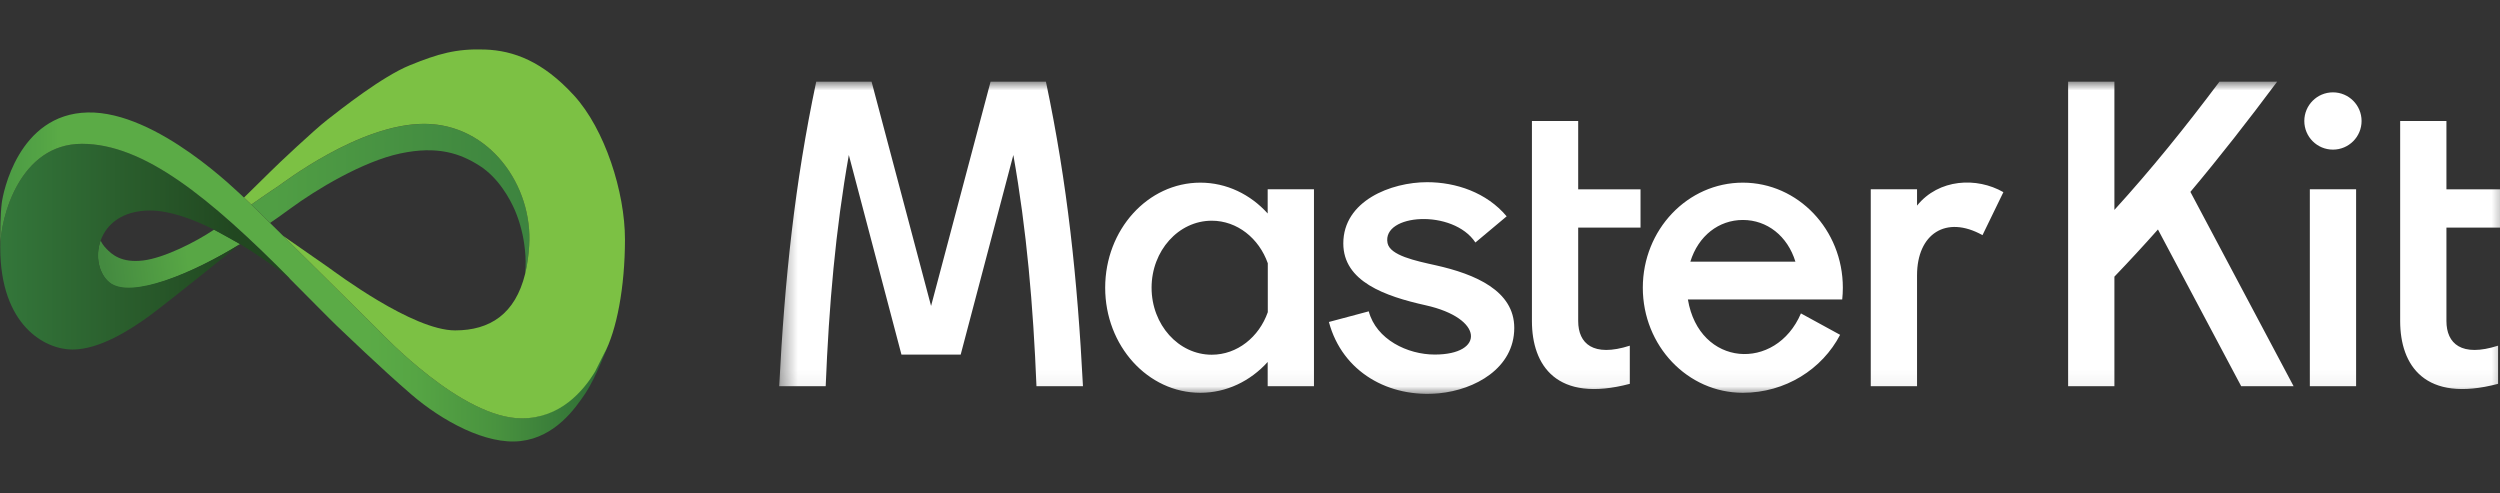 <svg width="152" height="30" viewBox="0 0 152 30" fill="none" xmlns="http://www.w3.org/2000/svg">
<rect x="0" y="0" width="152" height="30" fill="#333333" stroke="none"/>
<g clip-path="url(#clip0_2006_145)">
<mask id="mask0_2006_145" style="mask-type:luminance" maskUnits="userSpaceOnUse" x="47" y="4" width="106" height="20">
<path fill-rule="evenodd" clip-rule="evenodd" d="M47.375 4.967H152.536V23.947H47.375V4.967Z" fill="white"/>
</mask>
<g mask="url(#mask0_2006_145)">
<path fill-rule="evenodd" clip-rule="evenodd" d="M77.082 16.006V18.98C76.548 20.495 75.224 21.567 73.674 21.567C71.654 21.567 70.016 19.744 70.016 17.493C70.016 15.244 71.654 13.419 73.674 13.419C75.224 13.419 76.548 14.492 77.082 16.006ZM95.954 13.838H99.744V11.51H95.954V7.357H93.141V19.519C93.141 22.207 94.63 24.518 99.092 23.337V21.017C96.865 21.732 95.954 20.889 95.954 19.519V13.838ZM47.375 23.48C47.71 16.974 48.316 11.168 49.626 4.967H52.992L56.609 18.602L60.227 4.967H63.592C64.902 11.168 65.509 16.974 65.844 23.48H63.017C62.818 18.56 62.419 13.985 61.611 9.424L58.41 21.559H54.808L51.609 9.424C50.8 13.985 50.4 18.56 50.202 23.48H47.375ZM89.705 14.744C88.346 12.688 84.015 12.992 84.362 14.777C84.51 15.531 86.059 15.856 87.285 16.128C89.7 16.666 92.067 17.677 92.067 19.936C92.067 22.394 89.668 23.702 87.497 23.912C84.471 24.205 81.617 22.643 80.797 19.576L83.22 18.929C83.678 20.642 85.578 21.557 87.233 21.557C90.272 21.557 90.237 19.352 86.681 18.561C84.202 18.009 81.673 17.115 81.673 14.8C81.673 12.206 84.576 11.077 86.768 11.077C88.519 11.077 90.387 11.701 91.605 13.153L89.705 14.744ZM102.773 15.911H109.162C108.679 14.337 107.43 13.374 105.967 13.374C104.504 13.374 103.257 14.337 102.773 15.911ZM105.964 11.105C109.322 11.105 112.045 13.965 112.045 17.494C112.045 17.735 112.031 17.973 112.007 18.208H102.624C103.311 22.317 107.97 22.623 109.497 19.055L111.879 20.357C110.791 22.447 108.551 23.882 105.964 23.882C102.605 23.882 99.883 21.022 99.883 17.494C99.883 13.965 102.605 11.105 105.964 11.105ZM113.742 23.481H116.556V16.741C116.556 14.217 118.319 13.061 120.536 14.297L121.806 11.683C120.189 10.754 117.878 10.864 116.556 12.501V11.507H113.742V23.481ZM141.843 5.615C142.805 5.615 143.584 6.394 143.584 7.356C143.584 8.318 142.805 9.097 141.843 9.097C140.881 9.097 140.102 8.318 140.102 7.356C140.102 6.394 140.881 5.615 141.843 5.615ZM148.743 19.519V13.838H152.534V11.51H148.743V7.357H145.93V19.519C145.93 22.207 147.42 24.518 151.883 23.337V21.017C149.655 21.732 148.743 20.889 148.743 19.519ZM140.438 23.481H143.251V11.507H140.438V23.481ZM125.742 23.48H128.556V16.82C129.464 15.874 130.343 14.92 131.203 13.952L136.264 23.48H139.45L133.176 11.667C134.96 9.543 136.688 7.33 138.45 4.967H134.941C132.867 7.738 130.783 10.318 128.556 12.762V4.967H125.742V23.48ZM77.075 23.48H79.889V11.507H77.075V12.979C76.028 11.821 74.58 11.105 72.981 11.105C69.785 11.105 67.195 13.965 67.195 17.494C67.195 21.022 69.785 23.882 72.981 23.882C74.58 23.882 76.028 23.166 77.075 22.008V23.48Z" fill="white"/>
</g>
<g clip-path="url(#clip1_2006_145)">
<path d="M36.711 21.538C36.756 21.428 36.778 21.365 36.778 21.365L36.711 21.538Z" fill="#6D6E6E"/>
<path d="M8.709 15.836C7.395 15.997 6.801 15.479 6.447 15.098C6.31 14.96 6.198 14.799 6.117 14.622C5.751 15.594 6.025 16.682 6.672 17.204C7.952 18.24 11.767 16.592 14.598 14.839C14.098 14.537 13.562 14.237 13.014 13.963C11.898 14.714 9.992 15.679 8.709 15.836Z" fill="url(#paint0_linear_2006_145)"/>
<path d="M14.598 14.842L14.622 14.855C15.639 15.475 16.619 16.152 17.559 16.884L17.642 16.951C12.729 11.994 8.742 8.744 4.982 8.744C1.222 8.744 0.016 13.184 0.016 15.059C0.016 19.792 2.742 21.252 4.403 21.252C6.064 21.252 7.938 20.038 9.081 19.209C10.086 18.471 13.764 15.516 14.598 14.842C11.764 16.594 7.939 18.201 6.658 17.164C6.009 16.639 5.78 15.564 6.124 14.612C6.474 13.642 7.419 12.8 9.126 12.8C10.298 12.8 11.686 13.299 12.988 13.951" fill="url(#paint1_linear_2006_145)"/>
<path d="M15.25 12.409L15.278 12.436L15.25 12.409Z" fill="#49494A"/>
<path d="M17.662 12.674C19.227 11.521 22.061 9.815 24.334 9.331C26.608 8.847 27.98 9.331 29.145 10.069C30.311 10.806 31.007 12.097 31.304 12.778C31.627 13.541 31.832 14.35 31.914 15.175C31.97 15.665 31.974 16.16 31.926 16.651C32.059 16.094 32.143 15.526 32.176 14.955C32.42 11.282 29.754 7.532 25.793 7.532C21.832 7.532 17.155 11.174 16.927 11.313C16.744 11.425 15.674 12.164 15.281 12.439C15.562 12.716 15.957 13.1 16.419 13.555C16.693 13.369 17.093 13.092 17.662 12.674Z" fill="url(#paint2_linear_2006_145)"/>
<path d="M36.233 22.421C35.514 23.62 34.054 25.433 31.719 25.433C28.063 25.433 23.279 20.346 23.005 20.07C22.828 19.891 19.565 16.658 17.212 14.338L16.415 13.553C15.953 13.097 15.558 12.711 15.277 12.437L15.249 12.409L14.834 12.011L14.824 12.002C14.55 11.771 9.568 6.746 5.333 6.838C1.098 6.93 0.177 11.77 0.107 12.34C0.016 13.078 0.016 14 0.016 15.06C0.016 13.185 1.223 8.744 4.982 8.744C8.741 8.744 12.729 11.994 17.642 16.95L17.559 16.884C18.482 17.806 20.13 19.483 20.461 19.793C20.887 20.192 23.158 22.39 25.016 23.988C26.874 25.586 29.556 27.062 31.659 26.816C33.761 26.571 34.972 24.841 35.604 23.896C36.205 22.997 36.928 21.123 37.108 20.658C37.023 20.867 36.5 21.974 36.233 22.421Z" fill="url(#paint3_linear_2006_145)"/>
<path d="M34.89 5.793C33.001 3.733 31.234 3.073 29.482 3.011C27.729 2.95 26.633 3.272 24.927 3.964C23.22 4.655 20.692 6.669 19.899 7.283C19.107 7.897 16.883 9.989 16.487 10.388C16.156 10.722 15.157 11.696 14.836 12.011C14.883 12.052 15.029 12.195 15.251 12.409L15.279 12.437C15.676 12.16 16.742 11.422 16.925 11.31C17.153 11.172 21.831 7.529 25.791 7.529C29.752 7.529 32.418 11.28 32.174 14.952C32.142 15.524 32.059 16.093 31.928 16.651C31.328 19.084 29.802 20.088 27.669 20.088C25.094 20.088 20.448 16.599 19.929 16.23C19.486 15.915 17.715 14.687 17.214 14.341C19.567 16.661 22.83 19.893 23.007 20.072C23.281 20.349 28.065 25.436 31.721 25.436C34.056 25.436 35.469 23.776 36.189 22.577C36.312 22.333 36.482 21.997 36.713 21.537C37.5 20.115 37.998 17.43 37.998 14.557C37.998 11.684 36.78 7.852 34.89 5.793Z" fill="#7CC144"/>
</g>
</g>
<defs>
<linearGradient id="paint0_linear_2006_145" x1="6.31" y1="15.816" x2="11.365" y2="15.185" gradientUnits="userSpaceOnUse">
<stop stop-color="#448A40"/>
<stop offset="1" stop-color="#58A745"/>
</linearGradient>
<linearGradient id="paint1_linear_2006_145" x1="-0.304" y1="14.998" x2="14.337" y2="14.998" gradientUnits="userSpaceOnUse">
<stop stop-color="#34783B"/>
<stop offset="1" stop-color="#214720"/>
</linearGradient>
<linearGradient id="paint2_linear_2006_145" x1="16.599" y1="12.068" x2="31.838" y2="12.163" gradientUnits="userSpaceOnUse">
<stop stop-color="#509E44"/>
<stop offset="1" stop-color="#3D843F"/>
</linearGradient>
<linearGradient id="paint3_linear_2006_145" x1="0.016" y1="16.84" x2="37.108" y2="16.84" gradientUnits="userSpaceOnUse">
<stop stop-color="#4B9A44"/>
<stop offset="0.07" stop-color="#54A445"/>
<stop offset="0.1" stop-color="#5BAB46"/>
<stop offset="0.17" stop-color="#5BAB46"/>
<stop offset="0.6" stop-color="#5BAB46"/>
<stop offset="0.68" stop-color="#56A544"/>
<stop offset="0.81" stop-color="#49933F"/>
<stop offset="0.95" stop-color="#347537"/>
<stop offset="1" stop-color="#2B6934"/>
</linearGradient>
<clipPath id="clip0_2006_145">
<rect width="152" height="30" fill="white"/>
</clipPath>
<clipPath id="clip1_2006_145">
<rect width="38" height="23.886" fill="white" transform="translate(0 3)"/>
</clipPath>
</defs>
</svg>

